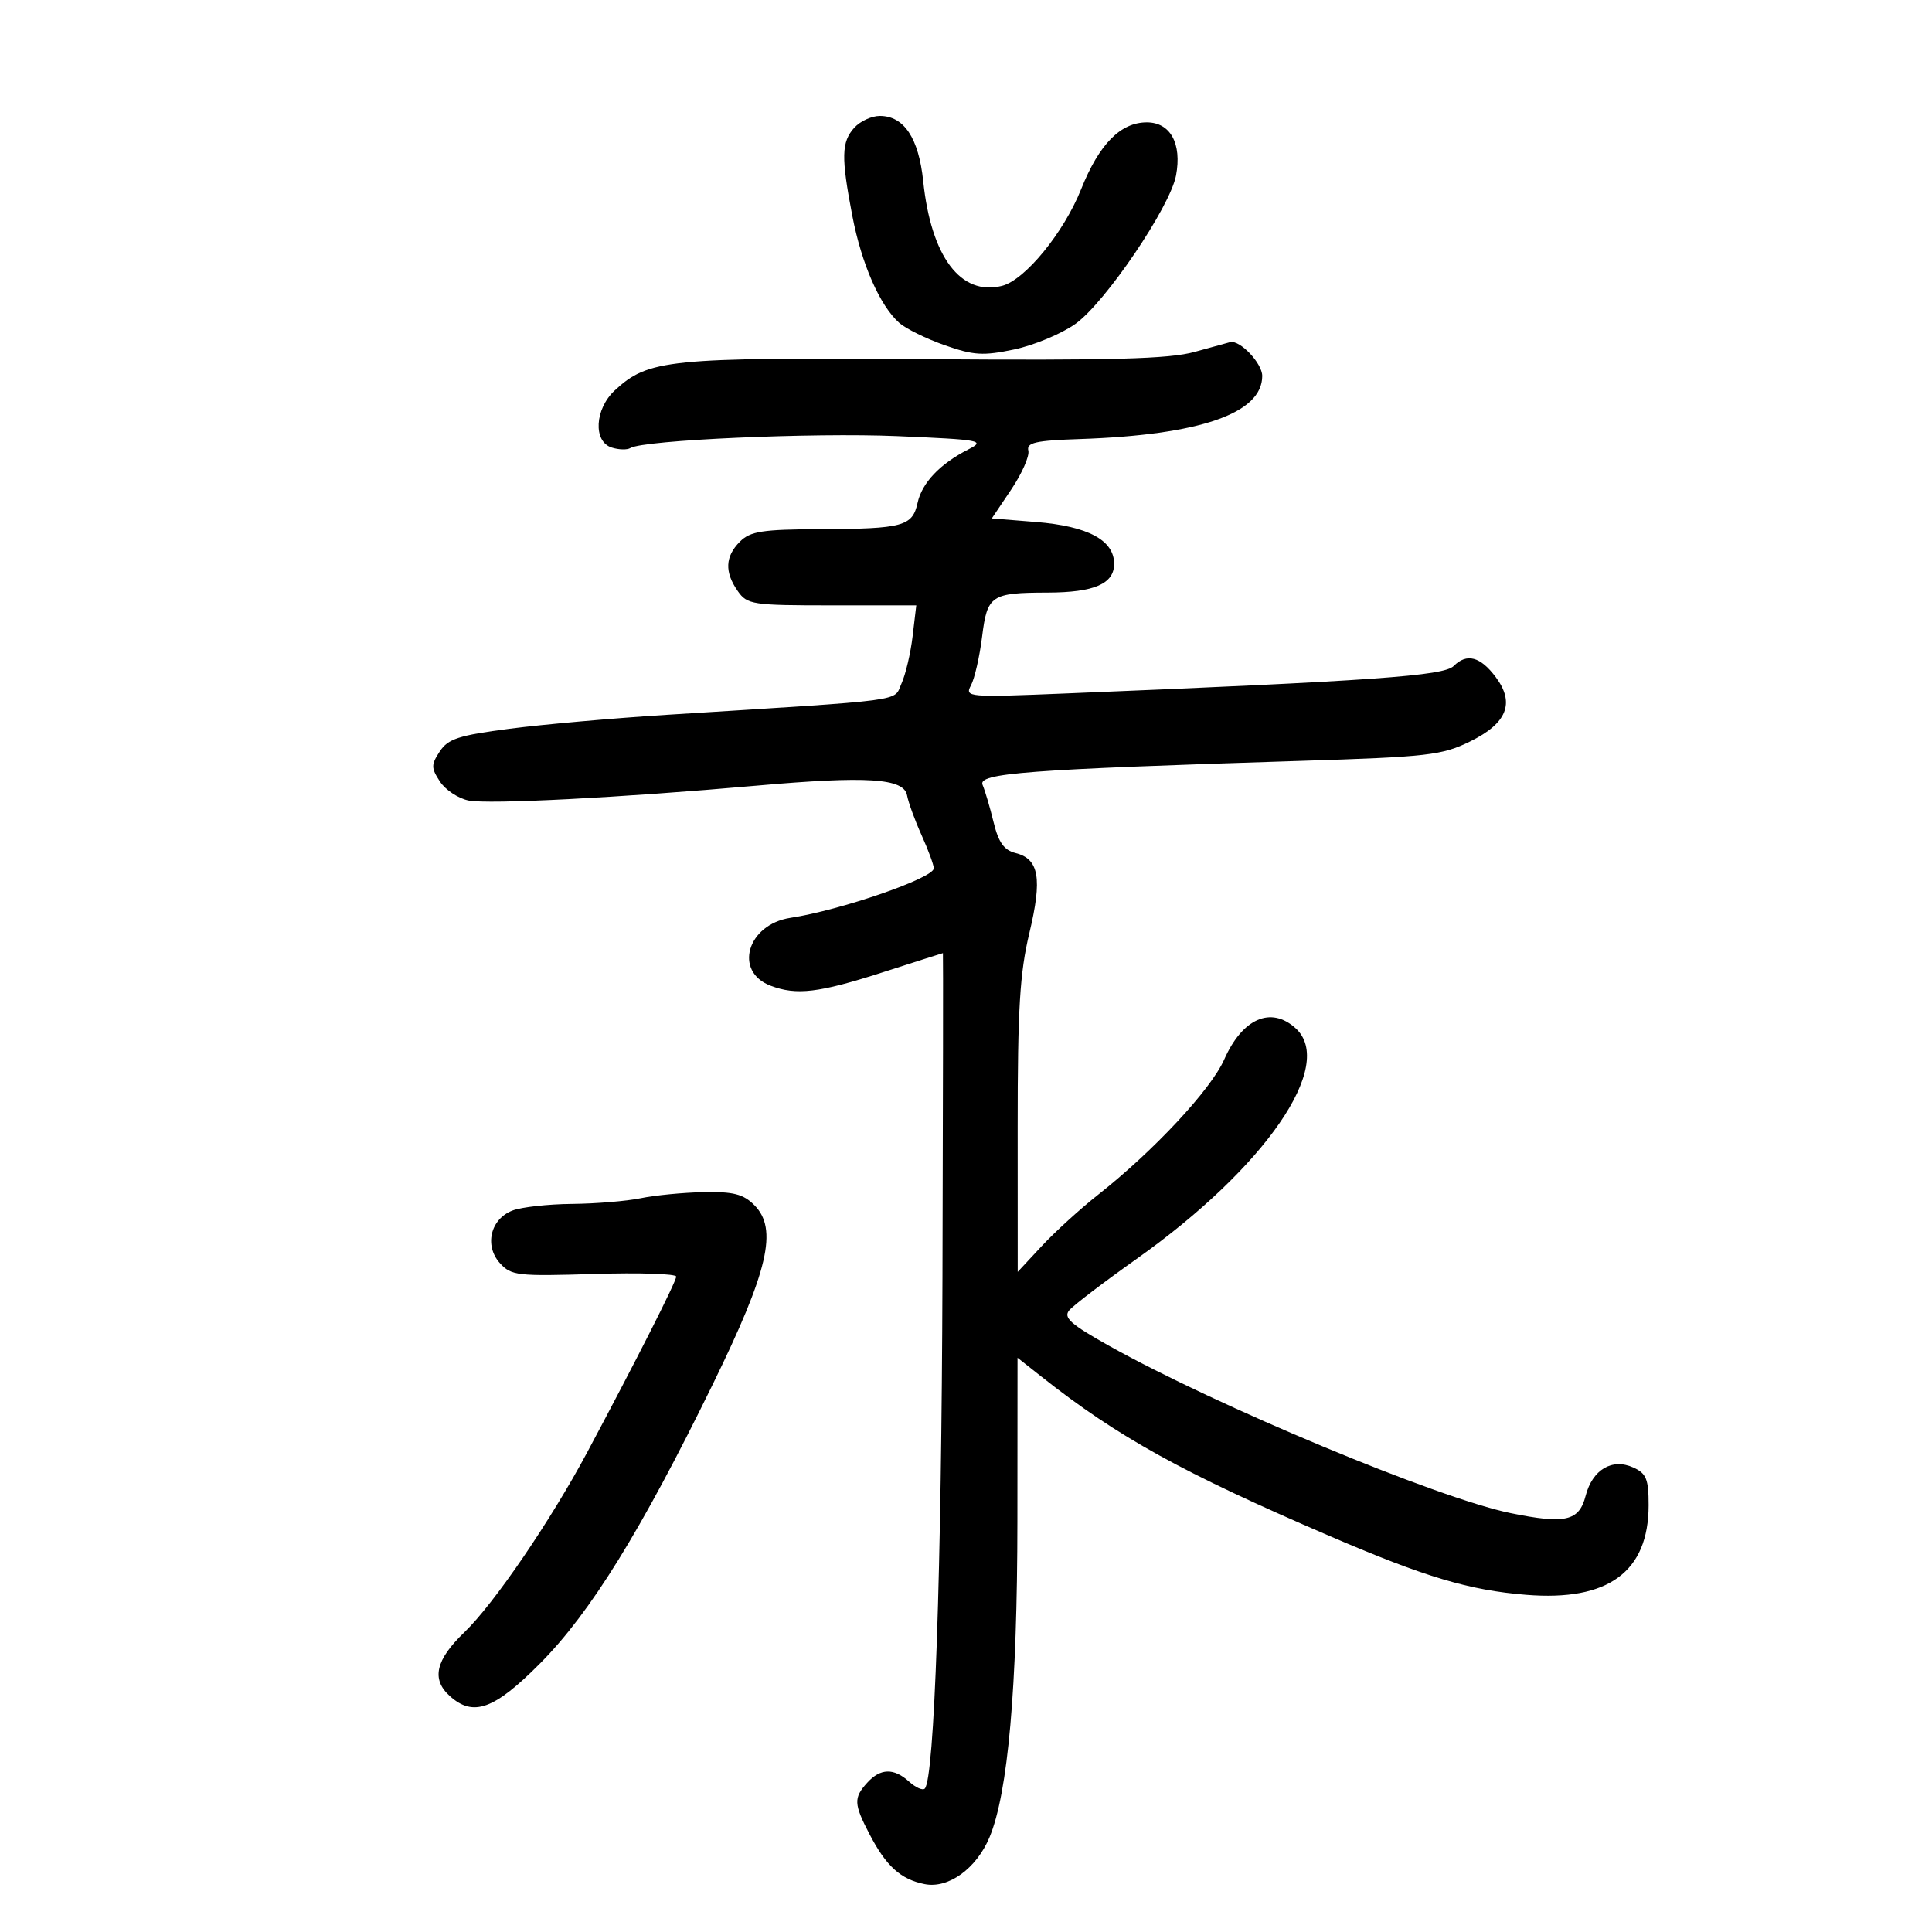 <svg xmlns="http://www.w3.org/2000/svg" width="300" height="300" viewBox="0 0 300 300" version="1.1">
	<path d="M 132.655 19.829 C 130.651 22.044, 130.597 24.388, 132.345 33.500 C 133.779 40.981, 136.626 47.473, 139.644 50.143 C 140.665 51.046, 143.840 52.606, 146.700 53.609 C 151.195 55.186, 152.656 55.275, 157.474 54.265 C 160.539 53.622, 164.819 51.837, 166.983 50.298 C 171.612 47.008, 181.697 32.130, 182.615 27.239 C 183.543 22.291, 181.731 19, 178.077 19 C 173.998 19, 170.673 22.383, 167.876 29.379 C 165.173 36.139, 159.149 43.495, 155.583 44.390 C 149.184 45.996, 144.584 39.880, 143.356 28.133 C 142.655 21.429, 140.374 18, 136.616 18 C 135.348 18, 133.565 18.823, 132.655 19.829 M 185.500 54.643 C 181.548 55.746, 172.745 55.983, 143.500 55.772 C 103.737 55.486, 100.671 55.795, 95.463 60.622 C 92.343 63.513, 92.074 68.571, 94.991 69.497 C 96.086 69.845, 97.389 69.877, 97.887 69.570 C 99.883 68.336, 126.212 67.162, 139.307 67.722 C 152.369 68.280, 153.062 68.409, 150.371 69.780 C 145.959 72.028, 143.166 74.967, 142.482 78.080 C 141.683 81.720, 140.229 82.114, 127.414 82.167 C 118.356 82.204, 116.510 82.490, 114.895 84.105 C 112.593 86.407, 112.487 88.822, 114.557 91.777 C 116.030 93.882, 116.810 94, 129.196 94 L 142.279 94 141.710 98.797 C 141.398 101.435, 140.618 104.744, 139.977 106.151 C 138.685 108.986, 141.546 108.606, 103.500 110.999 C 95.250 111.518, 84.293 112.489, 79.151 113.157 C 71.219 114.188, 69.573 114.722, 68.286 116.686 C 66.929 118.757, 66.932 119.247, 68.317 121.361 C 69.168 122.660, 71.168 123.984, 72.761 124.302 C 75.862 124.922, 96.311 123.868, 117.500 121.994 C 134.666 120.477, 140.362 120.844, 140.847 123.500 C 141.048 124.600, 142.065 127.388, 143.106 129.695 C 144.148 132.002, 145 134.316, 145 134.837 C 145 136.344, 130.526 141.343, 122.742 142.523 C 116.029 143.542, 113.880 150.863, 119.651 153.057 C 123.668 154.585, 127.121 154.175, 137 151 C 142.134 149.350, 146.371 148, 146.417 148 C 146.463 148.001, 146.430 170.613, 146.345 198.250 C 146.204 244.113, 145.094 276.240, 143.597 277.736 C 143.276 278.058, 142.187 277.574, 141.177 276.661 C 138.795 274.504, 136.710 274.558, 134.655 276.829 C 132.526 279.182, 132.570 280.114, 135.038 284.849 C 137.618 289.798, 139.858 291.822, 143.581 292.566 C 147.263 293.303, 151.619 290.156, 153.651 285.292 C 156.523 278.420, 157.963 262.081, 157.982 236.166 L 158 210.832 161.750 213.795 C 173.579 223.141, 183.597 228.677, 206.500 238.527 C 221.307 244.896, 228.094 246.924, 237 247.642 C 249.724 248.669, 255.988 244.081, 255.996 233.729 C 255.999 229.675, 255.643 228.794, 253.626 227.876 C 250.335 226.376, 247.264 228.198, 246.214 232.273 C 245.201 236.203, 243.070 236.693, 234.555 234.953 C 223.284 232.651, 188.892 218.317, 172.185 208.958 C 166.251 205.634, 165.088 204.599, 166.023 203.472 C 166.657 202.709, 171.356 199.121, 176.465 195.499 C 196.476 181.314, 207.474 165.358, 201.171 159.655 C 197.347 156.194, 192.916 158.141, 190.094 164.521 C 188.028 169.190, 179.139 178.720, 170.500 185.527 C 167.750 187.693, 163.819 191.274, 161.764 193.483 L 158.028 197.500 158.022 175 C 158.017 156.681, 158.354 151.087, 159.835 144.899 C 161.870 136.397, 161.350 133.377, 157.696 132.460 C 155.899 132.009, 155.051 130.820, 154.286 127.680 C 153.725 125.381, 152.955 122.768, 152.574 121.874 C 151.799 120.055, 159.349 119.486, 202 118.148 C 221.714 117.529, 223.895 117.280, 228.254 115.146 C 234.004 112.330, 235.272 109.182, 232.274 105.163 C 229.874 101.945, 227.760 101.383, 225.721 103.422 C 224.189 104.954, 213.245 105.728, 165.628 107.674 C 150.212 108.304, 149.786 108.268, 150.777 106.411 C 151.338 105.360, 152.115 101.953, 152.503 98.839 C 153.302 92.427, 153.883 92.037, 162.685 92.014 C 169.910 91.995, 173 90.657, 173 87.548 C 173 83.882, 168.940 81.706, 160.883 81.055 L 154.008 80.500 157.029 76 C 158.691 73.525, 159.883 70.816, 159.679 69.980 C 159.373 68.729, 160.780 68.411, 167.660 68.178 C 186.321 67.546, 196 64.200, 196 58.382 C 196 56.417, 192.548 52.766, 191.027 53.124 C 190.737 53.192, 188.250 53.876, 185.500 54.643 M 99.500 186.057 C 97.300 186.512, 92.492 186.911, 88.815 186.942 C 85.138 186.974, 80.988 187.434, 79.593 187.965 C 76.162 189.269, 75.167 193.421, 77.631 196.149 C 79.374 198.078, 80.358 198.191, 92.250 197.822 C 99.263 197.604, 105 197.789, 105 198.231 C 105 199.015, 98.752 211.349, 91.188 225.500 C 85.486 236.166, 76.695 249.048, 72.112 253.453 C 67.642 257.750, 66.952 260.741, 69.829 263.345 C 73.481 266.650, 76.740 265.471, 83.905 258.250 C 91.680 250.415, 99.536 237.718, 110.626 215.063 C 119.317 197.310, 120.826 190.826, 117.127 187.127 C 115.415 185.415, 113.878 185.022, 109.250 185.115 C 106.088 185.178, 101.700 185.602, 99.500 186.057" stroke="none" fill="black" fill-rule="evenodd"/>
</svg>